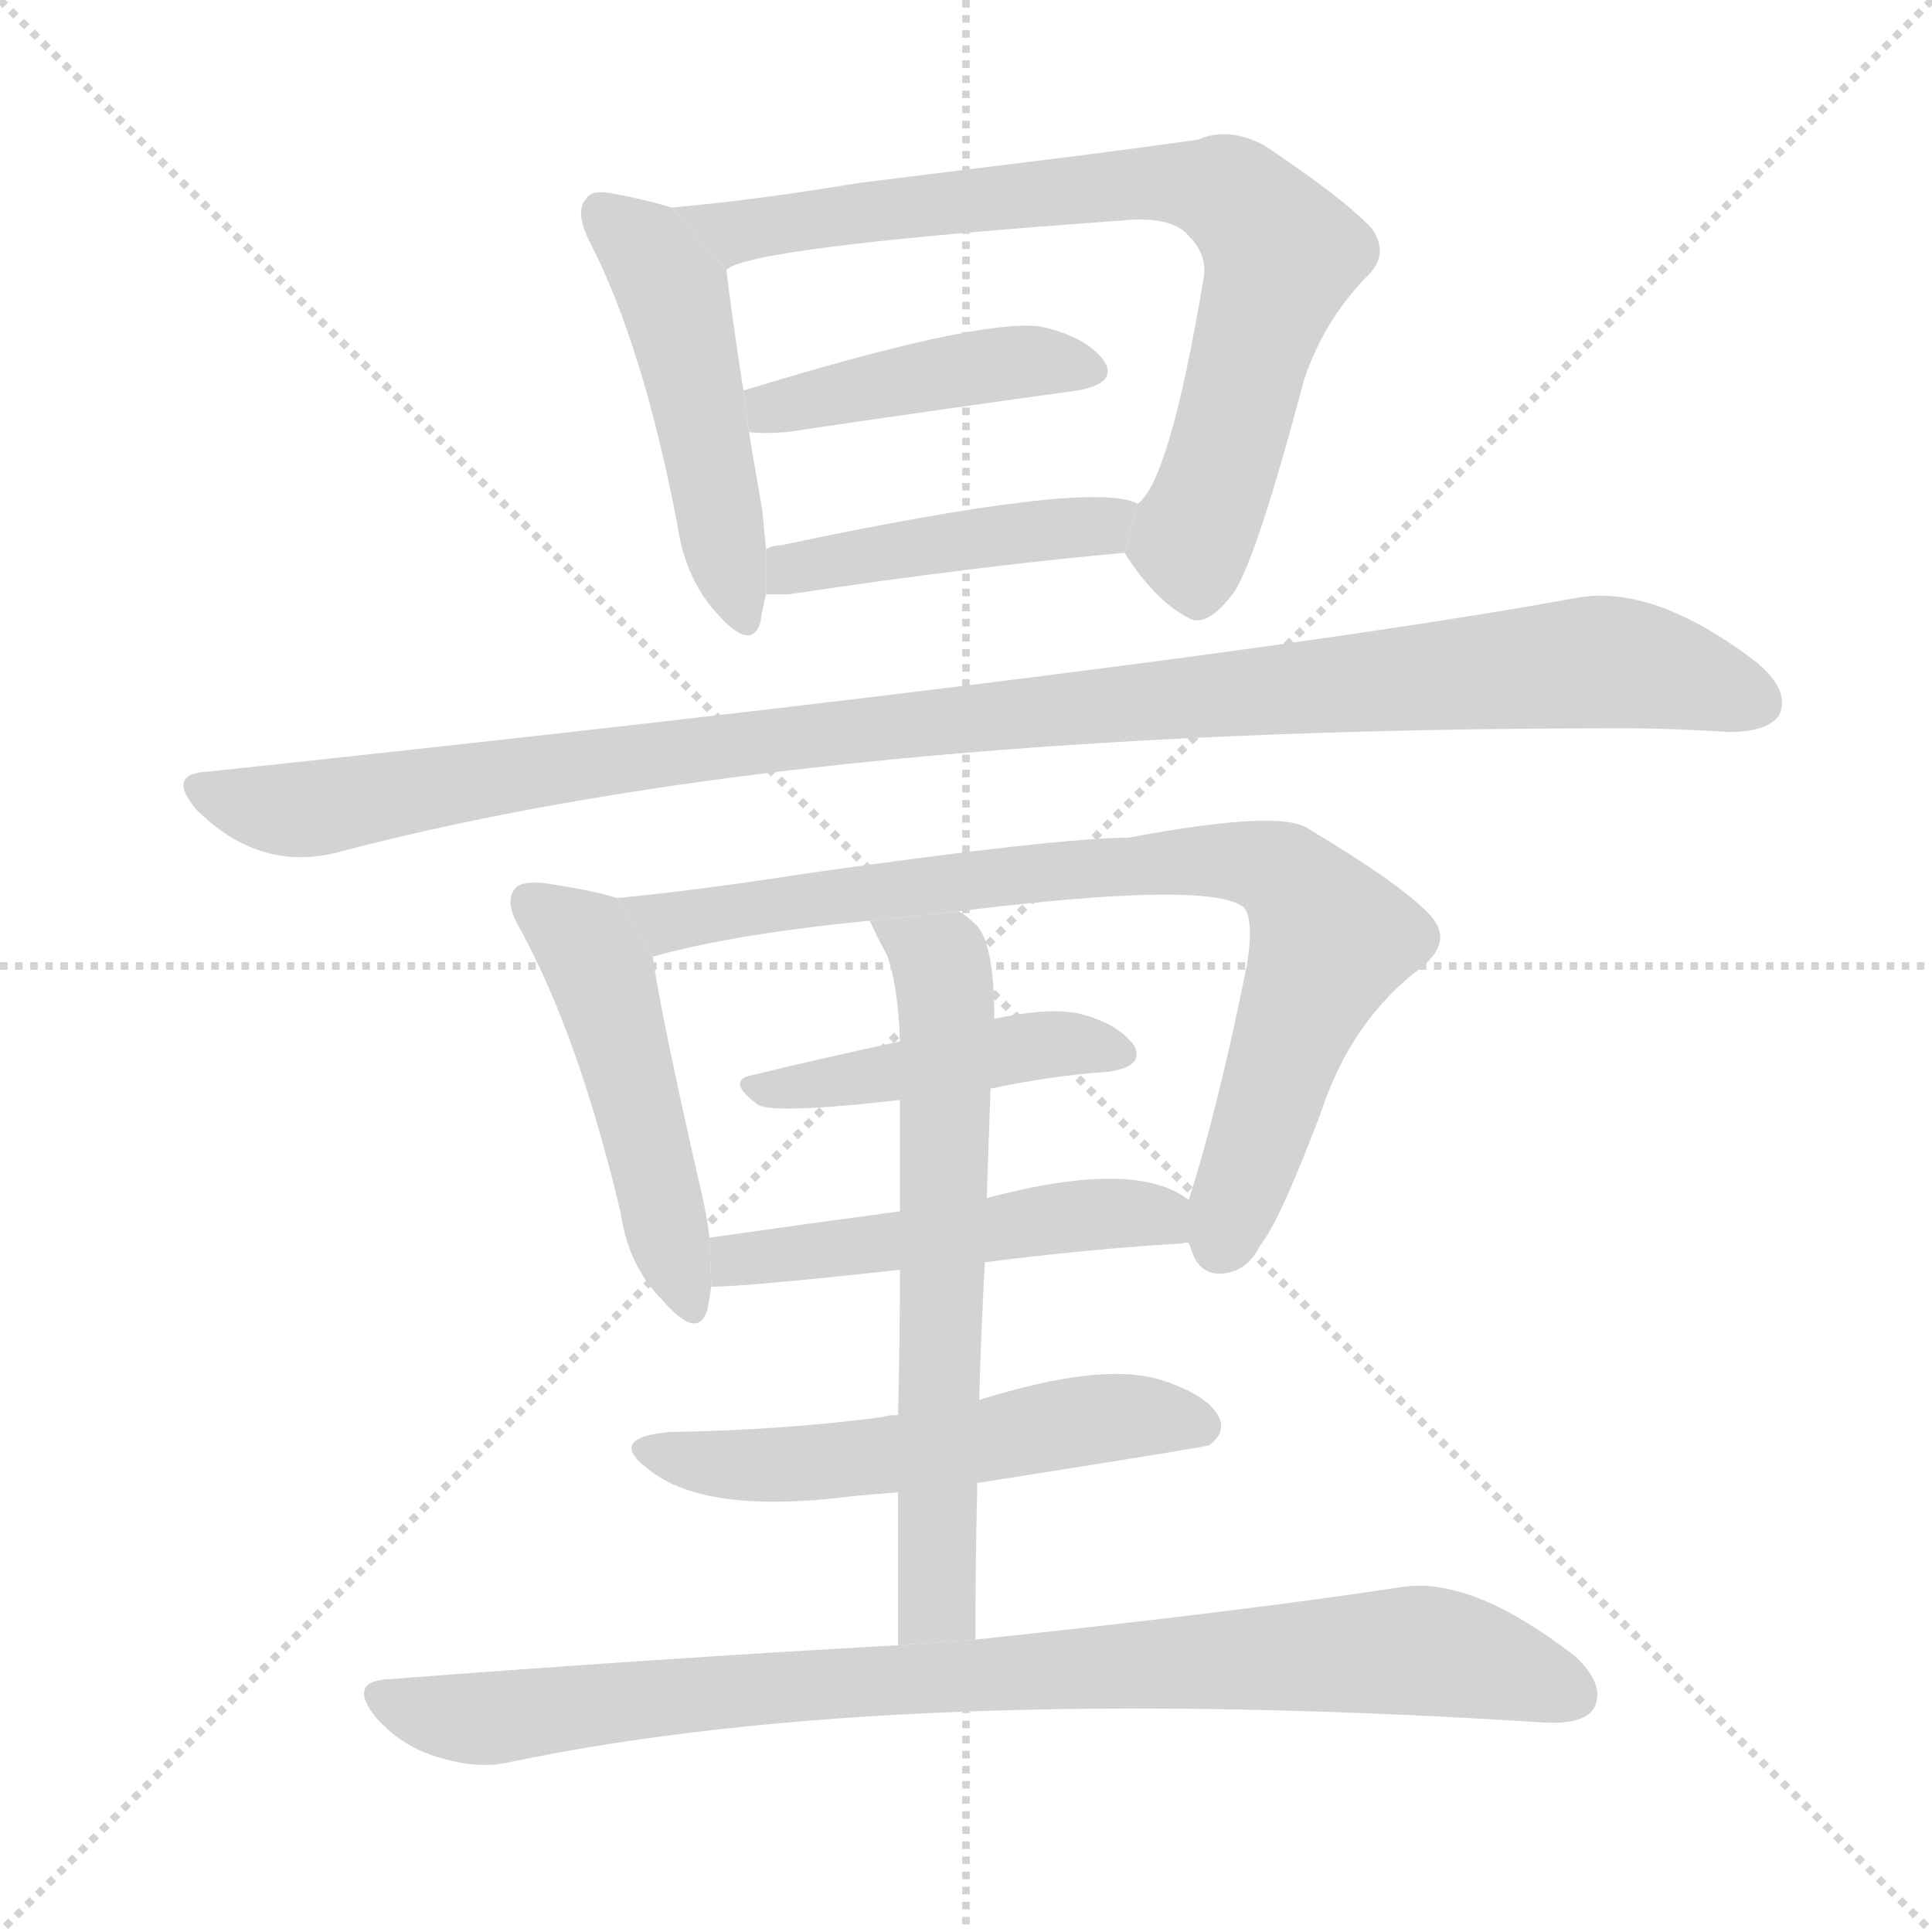 <svg version="1.1" viewBox="0 0 1024 1024" xmlns="http://www.w3.org/2000/svg">
  <g stroke="lightgray" stroke-dasharray="1,1" stroke-width="1" transform="scale(4, 4)">
    <line x1="0" y1="0" x2="256" y2="256"></line>
    <line x1="256" y1="0" x2="0" y2="256"></line>
    <line x1="128" y1="0" x2="128" y2="256"></line>
    <line x1="0" y1="128" x2="256" y2="128"></line>
  </g>
  <g transform="scale(1, -1) translate(0, -900)">
    <style scoped="true" type="text/css">
      
        @keyframes keyframes0 {
          from {
            stroke: blue;
            stroke-dashoffset: 486;
            stroke-width: 128;
          }
          61% {
            animation-timing-function: step-end;
            stroke: blue;
            stroke-dashoffset: 0;
            stroke-width: 128;
          }
          to {
            stroke: black;
            stroke-width: 1024;
          }
        }
        #make-me-a-hanzi-animation-0 {
          animation: keyframes0 0.646s both;
          animation-delay: 0s;
          animation-timing-function: linear;
        }
      
        @keyframes keyframes1 {
          from {
            stroke: blue;
            stroke-dashoffset: 769;
            stroke-width: 128;
          }
          71% {
            animation-timing-function: step-end;
            stroke: blue;
            stroke-dashoffset: 0;
            stroke-width: 128;
          }
          to {
            stroke: black;
            stroke-width: 1024;
          }
        }
        #make-me-a-hanzi-animation-1 {
          animation: keyframes1 0.876s both;
          animation-delay: 0.646s;
          animation-timing-function: linear;
        }
      
        @keyframes keyframes2 {
          from {
            stroke: blue;
            stroke-dashoffset: 434;
            stroke-width: 128;
          }
          59% {
            animation-timing-function: step-end;
            stroke: blue;
            stroke-dashoffset: 0;
            stroke-width: 128;
          }
          to {
            stroke: black;
            stroke-width: 1024;
          }
        }
        #make-me-a-hanzi-animation-2 {
          animation: keyframes2 0.603s both;
          animation-delay: 1.521s;
          animation-timing-function: linear;
        }
      
        @keyframes keyframes3 {
          from {
            stroke: blue;
            stroke-dashoffset: 449;
            stroke-width: 128;
          }
          59% {
            animation-timing-function: step-end;
            stroke: blue;
            stroke-dashoffset: 0;
            stroke-width: 128;
          }
          to {
            stroke: black;
            stroke-width: 1024;
          }
        }
        #make-me-a-hanzi-animation-3 {
          animation: keyframes3 0.615s both;
          animation-delay: 2.125s;
          animation-timing-function: linear;
        }
      
        @keyframes keyframes4 {
          from {
            stroke: blue;
            stroke-dashoffset: 1089;
            stroke-width: 128;
          }
          78% {
            animation-timing-function: step-end;
            stroke: blue;
            stroke-dashoffset: 0;
            stroke-width: 128;
          }
          to {
            stroke: black;
            stroke-width: 1024;
          }
        }
        #make-me-a-hanzi-animation-4 {
          animation: keyframes4 1.136s both;
          animation-delay: 2.74s;
          animation-timing-function: linear;
        }
      
        @keyframes keyframes5 {
          from {
            stroke: blue;
            stroke-dashoffset: 488;
            stroke-width: 128;
          }
          61% {
            animation-timing-function: step-end;
            stroke: blue;
            stroke-dashoffset: 0;
            stroke-width: 128;
          }
          to {
            stroke: black;
            stroke-width: 1024;
          }
        }
        #make-me-a-hanzi-animation-5 {
          animation: keyframes5 0.647s both;
          animation-delay: 3.876s;
          animation-timing-function: linear;
        }
      
        @keyframes keyframes6 {
          from {
            stroke: blue;
            stroke-dashoffset: 823;
            stroke-width: 128;
          }
          73% {
            animation-timing-function: step-end;
            stroke: blue;
            stroke-dashoffset: 0;
            stroke-width: 128;
          }
          to {
            stroke: black;
            stroke-width: 1024;
          }
        }
        #make-me-a-hanzi-animation-6 {
          animation: keyframes6 0.92s both;
          animation-delay: 4.523s;
          animation-timing-function: linear;
        }
      
        @keyframes keyframes7 {
          from {
            stroke: blue;
            stroke-dashoffset: 444;
            stroke-width: 128;
          }
          59% {
            animation-timing-function: step-end;
            stroke: blue;
            stroke-dashoffset: 0;
            stroke-width: 128;
          }
          to {
            stroke: black;
            stroke-width: 1024;
          }
        }
        #make-me-a-hanzi-animation-7 {
          animation: keyframes7 0.611s both;
          animation-delay: 5.443s;
          animation-timing-function: linear;
        }
      
        @keyframes keyframes8 {
          from {
            stroke: blue;
            stroke-dashoffset: 511;
            stroke-width: 128;
          }
          62% {
            animation-timing-function: step-end;
            stroke: blue;
            stroke-dashoffset: 0;
            stroke-width: 128;
          }
          to {
            stroke: black;
            stroke-width: 1024;
          }
        }
        #make-me-a-hanzi-animation-8 {
          animation: keyframes8 0.666s both;
          animation-delay: 6.054s;
          animation-timing-function: linear;
        }
      
        @keyframes keyframes9 {
          from {
            stroke: blue;
            stroke-dashoffset: 652;
            stroke-width: 128;
          }
          68% {
            animation-timing-function: step-end;
            stroke: blue;
            stroke-dashoffset: 0;
            stroke-width: 128;
          }
          to {
            stroke: black;
            stroke-width: 1024;
          }
        }
        #make-me-a-hanzi-animation-9 {
          animation: keyframes9 0.781s both;
          animation-delay: 6.72s;
          animation-timing-function: linear;
        }
      
        @keyframes keyframes10 {
          from {
            stroke: blue;
            stroke-dashoffset: 551;
            stroke-width: 128;
          }
          64% {
            animation-timing-function: step-end;
            stroke: blue;
            stroke-dashoffset: 0;
            stroke-width: 128;
          }
          to {
            stroke: black;
            stroke-width: 1024;
          }
        }
        #make-me-a-hanzi-animation-10 {
          animation: keyframes10 0.698s both;
          animation-delay: 7.501s;
          animation-timing-function: linear;
        }
      
        @keyframes keyframes11 {
          from {
            stroke: blue;
            stroke-dashoffset: 893;
            stroke-width: 128;
          }
          74% {
            animation-timing-function: step-end;
            stroke: blue;
            stroke-dashoffset: 0;
            stroke-width: 128;
          }
          to {
            stroke: black;
            stroke-width: 1024;
          }
        }
        #make-me-a-hanzi-animation-11 {
          animation: keyframes11 0.977s both;
          animation-delay: 8.199s;
          animation-timing-function: linear;
        }
      
    </style>
    
      <path d="M 356 790 Q 343 794 327 797 Q 314 800 311 795 Q 304 788 313 771 Q 341 716 359 622 Q 363 594 379 576 Q 398 554 403 570 Q 404 577 406 585 L 406 609 Q 405 619 404 630 Q 400 652 397 671 L 394 693 Q 387 739 385 757 L 356 790 Z" fill="lightgray"></path>
    
      <path d="M 596 607 Q 612 582 629 573 Q 639 566 654 586 Q 666 604 691 698 Q 701 729 724 753 Q 737 765 727 779 Q 712 795 670 823 Q 651 833 635 826 Q 607 822 568 817 Q 519 811 455 803 Q 401 794 356 790 L 385 757 Q 397 769 593 783 Q 621 786 630 775 Q 640 765 638 753 Q 620 645 603 633 L 596 607 Z" fill="lightgray"></path>
    
      <path d="M 397 671 Q 404 670 417 671 Q 505 684 571 693 Q 593 697 585 709 Q 575 722 551 727 Q 518 731 394 693 L 397 671 Z" fill="lightgray"></path>
    
      <path d="M 406 585 Q 410 585 418 585 Q 518 600 596 607 L 603 633 Q 579 646 414 611 Q 410 611 406 609 L 406 585 Z" fill="lightgray"></path>
    
      <path d="M 110 491 Q 88 490 104 471 Q 137 438 178 448 Q 427 514 859 514 Q 887 514 916 512 Q 937 512 943 521 Q 949 534 931 549 Q 876 591 835 583 Q 637 547 110 491 Z" fill="lightgray"></path>
    
      <path d="M 327 424 Q 315 428 288 432 Q 276 433 273 429 Q 267 422 276 407 Q 307 350 329 257 Q 333 229 351 211 Q 370 189 375 206 Q 376 212 377 218 L 376 244 Q 375 254 372 267 Q 350 363 346 393 L 327 424 Z" fill="lightgray"></path>
    
      <path d="M 630 241 L 631 239 Q 635 224 648 225 Q 661 226 668 240 Q 678 252 700 310 Q 716 359 753 387 Q 772 402 756 417 Q 740 433 693 461 Q 678 471 598 456 Q 561 456 427 437 Q 369 428 327 424 L 346 393 Q 389 405 461 412 L 508 417 Q 637 433 658 420 Q 665 416 661 389 Q 645 310 630 264 L 630 241 Z" fill="lightgray"></path>
    
      <path d="M 477 348 Q 435 339 398 330 Q 385 327 401 315 Q 407 309 477 317 L 525 323 Q 558 330 588 332 Q 607 335 601 346 Q 592 358 571 363 Q 555 366 527 360 L 477 348 Z" fill="lightgray"></path>
    
      <path d="M 522 231 Q 577 238 627 241 Q 628 242 630 241 L 630 264 Q 602 286 523 265 L 477 258 Q 425 251 376 244 L 377 218 Q 395 218 477 227 L 522 231 Z" fill="lightgray"></path>
    
      <path d="M 517 31 Q 517 74 518 114 L 519 158 Q 520 195 522 231 L 523 265 Q 524 295 525 323 L 527 360 Q 527 403 516 411 Q 512 415 508 417 L 461 412 Q 465 403 470 394 Q 476 378 477 348 L 477 317 Q 477 295 477 258 L 477 227 Q 477 194 476 150 L 476 109 Q 476 73 476 28 L 517 31 Z" fill="lightgray"></path>
    
      <path d="M 518 114 Q 639 133 641 134 Q 650 141 646 149 Q 640 161 614 169 Q 583 178 519 158 L 476 150 Q 470 150 468 149 Q 416 142 355 141 Q 321 138 344 121 Q 374 97 452 107 Q 462 108 476 109 L 518 114 Z" fill="lightgray"></path>
    
      <path d="M 476 28 Q 350 21 206 10 Q 184 9 199 -10 Q 212 -25 231 -31 Q 253 -38 270 -34 Q 475 9 819 -13 Q 840 -14 845 -5 Q 851 7 835 22 Q 781 64 744 59 Q 659 46 517 31 L 476 28 Z" fill="lightgray"></path>
    
    
      <clipPath id="make-me-a-hanzi-clip-0">
        <path d="M 356 790 Q 343 794 327 797 Q 314 800 311 795 Q 304 788 313 771 Q 341 716 359 622 Q 363 594 379 576 Q 398 554 403 570 Q 404 577 406 585 L 406 609 Q 405 619 404 630 Q 400 652 397 671 L 394 693 Q 387 739 385 757 L 356 790 Z"></path>
      </clipPath>
      <path clip-path="url(#make-me-a-hanzi-clip-0)" d="M 319 787 L 343 768 L 357 745 L 392 576" fill="none" id="make-me-a-hanzi-animation-0" stroke-dasharray="358 716" stroke-linecap="round"></path>
    
      <clipPath id="make-me-a-hanzi-clip-1">
        <path d="M 596 607 Q 612 582 629 573 Q 639 566 654 586 Q 666 604 691 698 Q 701 729 724 753 Q 737 765 727 779 Q 712 795 670 823 Q 651 833 635 826 Q 607 822 568 817 Q 519 811 455 803 Q 401 794 356 790 L 385 757 Q 397 769 593 783 Q 621 786 630 775 Q 640 765 638 753 Q 620 645 603 633 L 596 607 Z"></path>
      </clipPath>
      <path clip-path="url(#make-me-a-hanzi-clip-1)" d="M 363 786 L 399 778 L 593 802 L 653 797 L 678 762 L 631 613 L 635 592" fill="none" id="make-me-a-hanzi-animation-1" stroke-dasharray="641 1282" stroke-linecap="round"></path>
    
      <clipPath id="make-me-a-hanzi-clip-2">
        <path d="M 397 671 Q 404 670 417 671 Q 505 684 571 693 Q 593 697 585 709 Q 575 722 551 727 Q 518 731 394 693 L 397 671 Z"></path>
      </clipPath>
      <path clip-path="url(#make-me-a-hanzi-clip-2)" d="M 402 677 L 430 690 L 512 705 L 554 709 L 575 703" fill="none" id="make-me-a-hanzi-animation-2" stroke-dasharray="306 612" stroke-linecap="round"></path>
    
      <clipPath id="make-me-a-hanzi-clip-3">
        <path d="M 406 585 Q 410 585 418 585 Q 518 600 596 607 L 603 633 Q 579 646 414 611 Q 410 611 406 609 L 406 585 Z"></path>
      </clipPath>
      <path clip-path="url(#make-me-a-hanzi-clip-3)" d="M 412 591 L 429 604 L 441 601 L 598 627" fill="none" id="make-me-a-hanzi-animation-3" stroke-dasharray="321 642" stroke-linecap="round"></path>
    
      <clipPath id="make-me-a-hanzi-clip-4">
        <path d="M 110 491 Q 88 490 104 471 Q 137 438 178 448 Q 427 514 859 514 Q 887 514 916 512 Q 937 512 943 521 Q 949 534 931 549 Q 876 591 835 583 Q 637 547 110 491 Z"></path>
      </clipPath>
      <path clip-path="url(#make-me-a-hanzi-clip-4)" d="M 107 481 L 156 470 L 430 511 L 845 549 L 880 545 L 931 528" fill="none" id="make-me-a-hanzi-animation-4" stroke-dasharray="961 1922" stroke-linecap="round"></path>
    
      <clipPath id="make-me-a-hanzi-clip-5">
        <path d="M 327 424 Q 315 428 288 432 Q 276 433 273 429 Q 267 422 276 407 Q 307 350 329 257 Q 333 229 351 211 Q 370 189 375 206 Q 376 212 377 218 L 376 244 Q 375 254 372 267 Q 350 363 346 393 L 327 424 Z"></path>
      </clipPath>
      <path clip-path="url(#make-me-a-hanzi-clip-5)" d="M 282 422 L 306 404 L 319 384 L 363 211" fill="none" id="make-me-a-hanzi-animation-5" stroke-dasharray="360 720" stroke-linecap="round"></path>
    
      <clipPath id="make-me-a-hanzi-clip-6">
        <path d="M 630 241 L 631 239 Q 635 224 648 225 Q 661 226 668 240 Q 678 252 700 310 Q 716 359 753 387 Q 772 402 756 417 Q 740 433 693 461 Q 678 471 598 456 Q 561 456 427 437 Q 369 428 327 424 L 346 393 Q 389 405 461 412 L 508 417 Q 637 433 658 420 Q 665 416 661 389 Q 645 310 630 264 L 630 241 Z"></path>
      </clipPath>
      <path clip-path="url(#make-me-a-hanzi-clip-6)" d="M 334 421 L 353 411 L 440 427 L 451 424 L 613 444 L 655 444 L 680 437 L 705 401 L 647 241" fill="none" id="make-me-a-hanzi-animation-6" stroke-dasharray="695 1390" stroke-linecap="round"></path>
    
      <clipPath id="make-me-a-hanzi-clip-7">
        <path d="M 477 348 Q 435 339 398 330 Q 385 327 401 315 Q 407 309 477 317 L 525 323 Q 558 330 588 332 Q 607 335 601 346 Q 592 358 571 363 Q 555 366 527 360 L 477 348 Z"></path>
      </clipPath>
      <path clip-path="url(#make-me-a-hanzi-clip-7)" d="M 406 324 L 441 325 L 553 347 L 592 342" fill="none" id="make-me-a-hanzi-animation-7" stroke-dasharray="316 632" stroke-linecap="round"></path>
    
      <clipPath id="make-me-a-hanzi-clip-8">
        <path d="M 522 231 Q 577 238 627 241 Q 628 242 630 241 L 630 264 Q 602 286 523 265 L 477 258 Q 425 251 376 244 L 377 218 Q 395 218 477 227 L 522 231 Z"></path>
      </clipPath>
      <path clip-path="url(#make-me-a-hanzi-clip-8)" d="M 380 225 L 390 232 L 574 256 L 611 257 L 629 247" fill="none" id="make-me-a-hanzi-animation-8" stroke-dasharray="383 766" stroke-linecap="round"></path>
    
      <clipPath id="make-me-a-hanzi-clip-9">
        <path d="M 517 31 Q 517 74 518 114 L 519 158 Q 520 195 522 231 L 523 265 Q 524 295 525 323 L 527 360 Q 527 403 516 411 Q 512 415 508 417 L 461 412 Q 465 403 470 394 Q 476 378 477 348 L 477 317 Q 477 295 477 258 L 477 227 Q 477 194 476 150 L 476 109 Q 476 73 476 28 L 517 31 Z"></path>
      </clipPath>
      <path clip-path="url(#make-me-a-hanzi-clip-9)" d="M 469 410 L 498 390 L 502 369 L 497 52 L 482 35" fill="none" id="make-me-a-hanzi-animation-9" stroke-dasharray="524 1048" stroke-linecap="round"></path>
    
      <clipPath id="make-me-a-hanzi-clip-10">
        <path d="M 518 114 Q 639 133 641 134 Q 650 141 646 149 Q 640 161 614 169 Q 583 178 519 158 L 476 150 Q 470 150 468 149 Q 416 142 355 141 Q 321 138 344 121 Q 374 97 452 107 Q 462 108 476 109 L 518 114 Z"></path>
      </clipPath>
      <path clip-path="url(#make-me-a-hanzi-clip-10)" d="M 347 132 L 376 124 L 420 123 L 529 136 L 570 147 L 604 150 L 638 143" fill="none" id="make-me-a-hanzi-animation-10" stroke-dasharray="423 846" stroke-linecap="round"></path>
    
      <clipPath id="make-me-a-hanzi-clip-11">
        <path d="M 476 28 Q 350 21 206 10 Q 184 9 199 -10 Q 212 -25 231 -31 Q 253 -38 270 -34 Q 475 9 819 -13 Q 840 -14 845 -5 Q 851 7 835 22 Q 781 64 744 59 Q 659 46 517 31 L 476 28 Z"></path>
      </clipPath>
      <path clip-path="url(#make-me-a-hanzi-clip-11)" d="M 203 0 L 223 -8 L 261 -11 L 394 5 L 743 25 L 785 20 L 833 2" fill="none" id="make-me-a-hanzi-animation-11" stroke-dasharray="765 1530" stroke-linecap="round"></path>
    
  </g>
</svg>